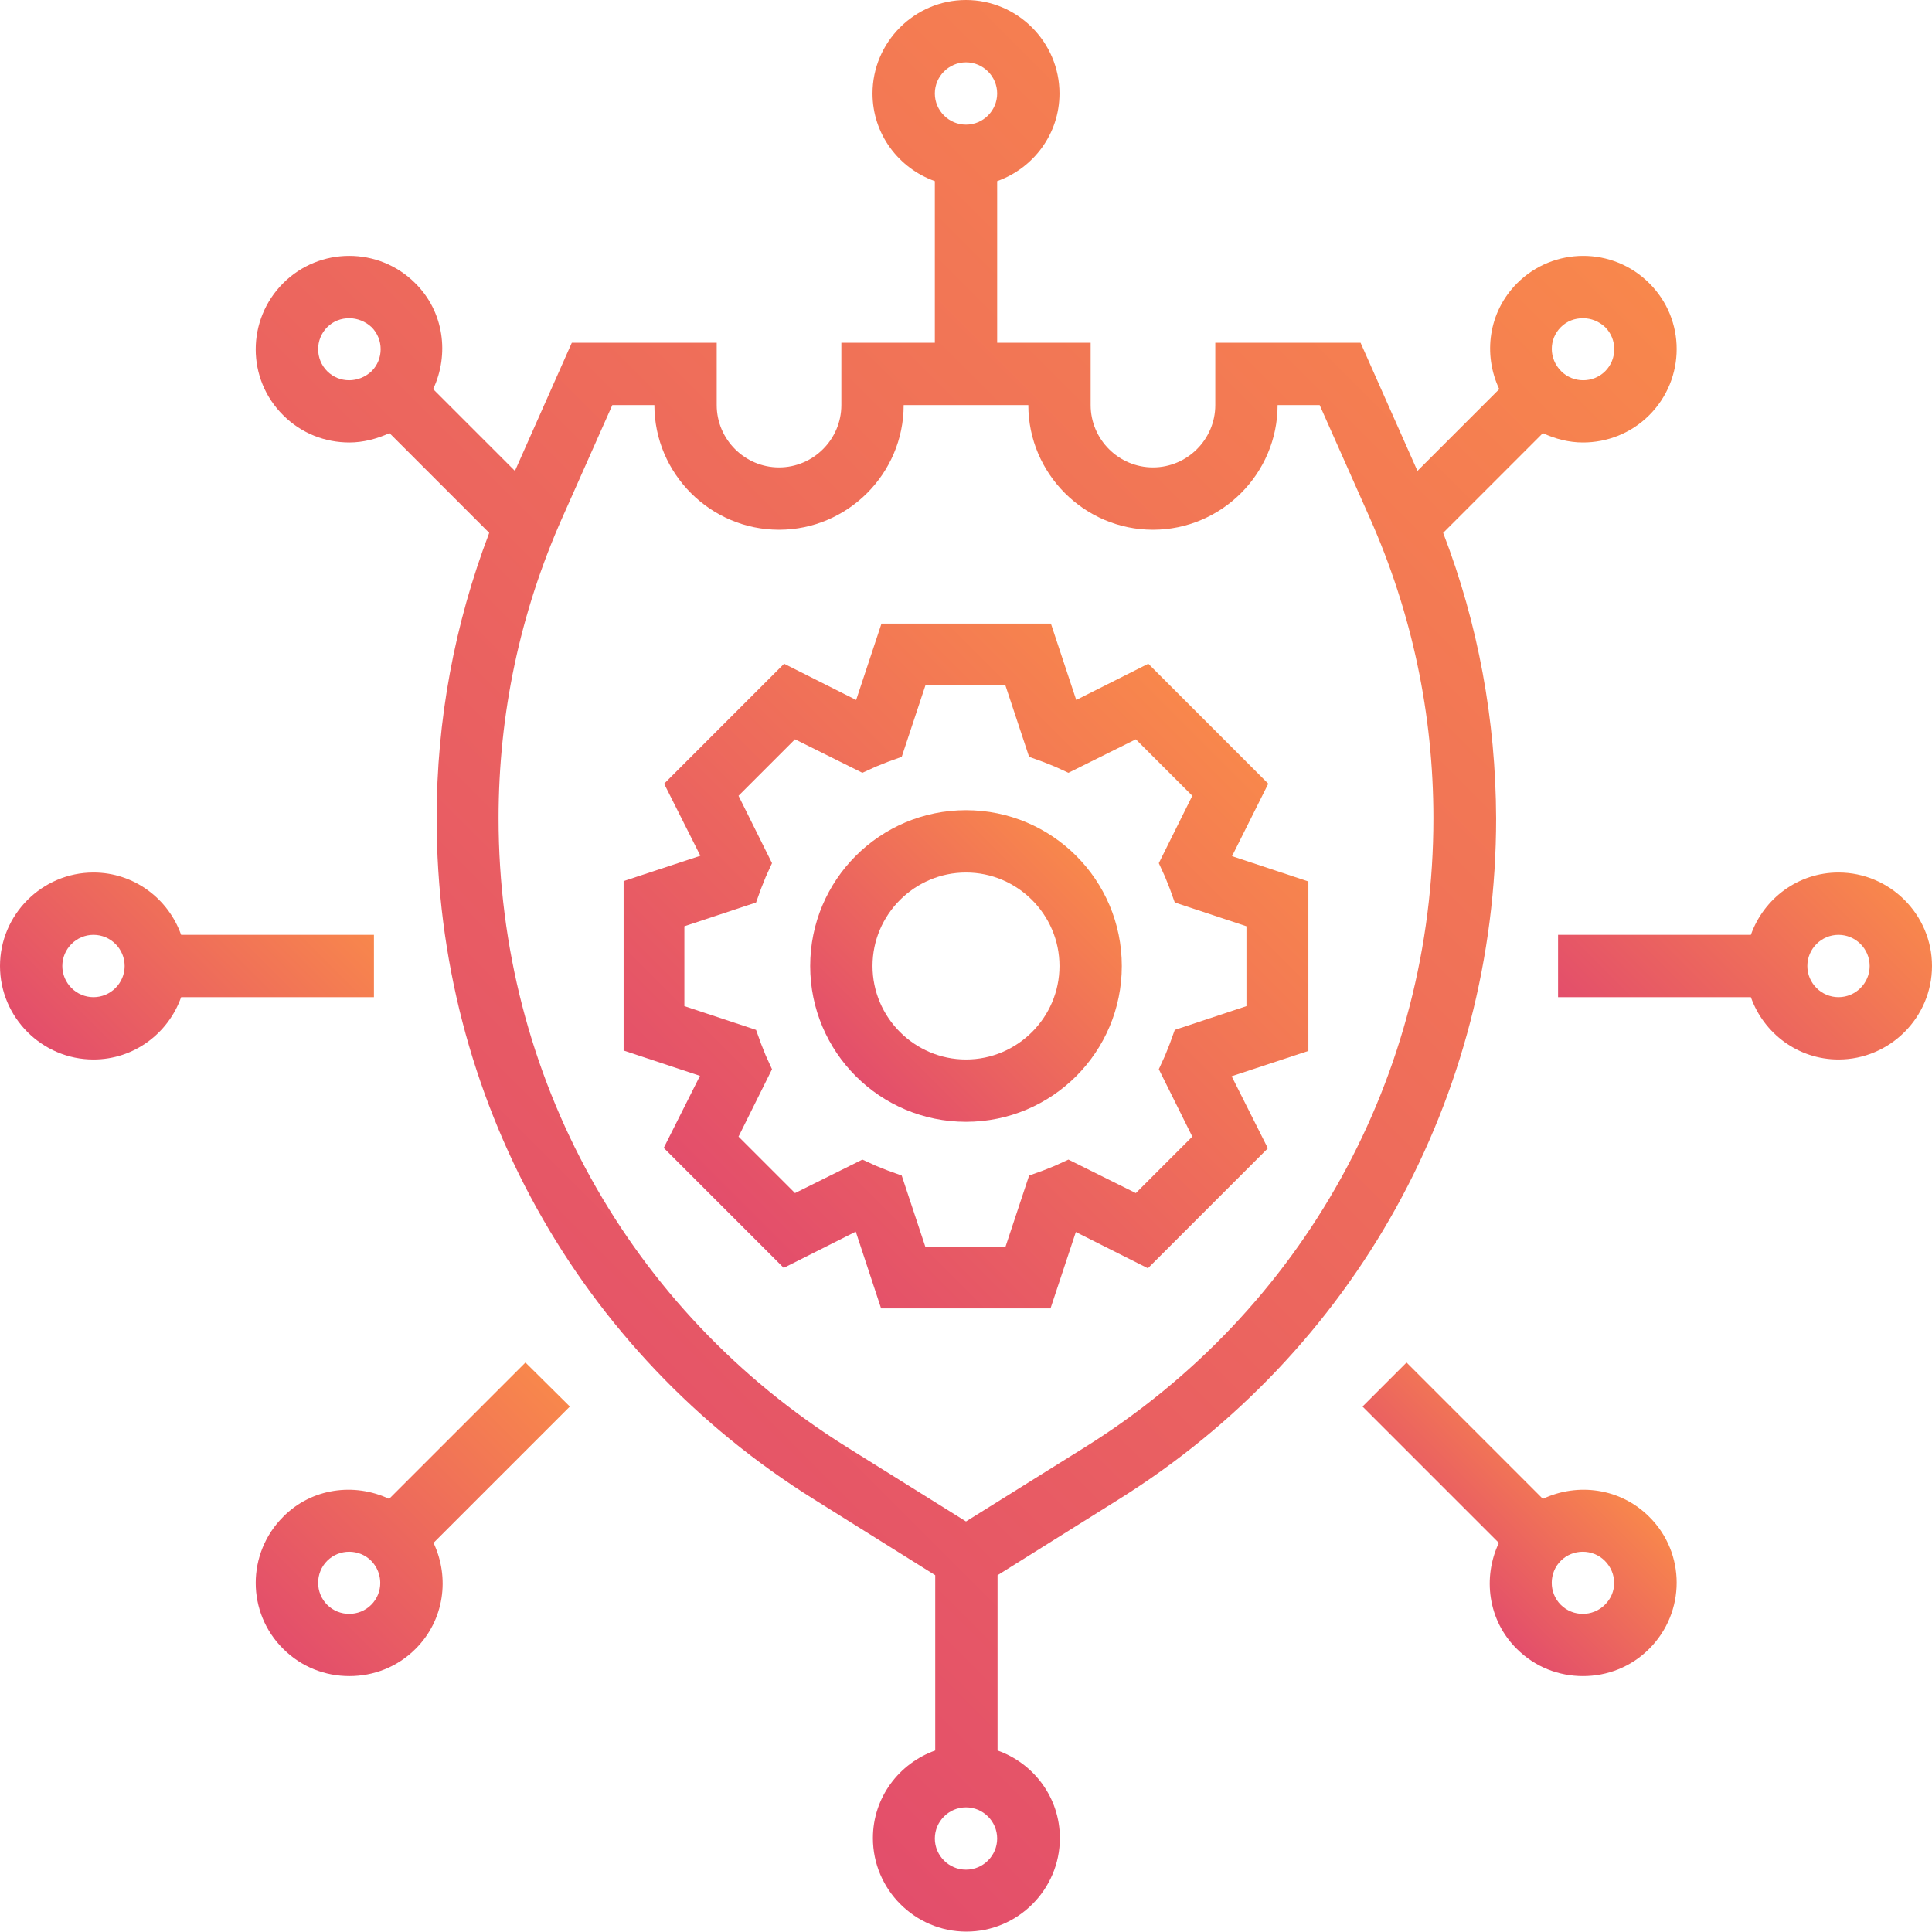 <?xml version="1.0" encoding="utf-8"?>
<!-- Generator: Adobe Illustrator 19.0.0, SVG Export Plug-In . SVG Version: 6.00 Build 0)  -->
<svg version="1.1" id="Layer_1" xmlns="http://www.w3.org/2000/svg" xmlns:xlink="http://www.w3.org/1999/xlink" x="0px" y="0px"
	 viewBox="-651 149 496 496" style="enable-background:new -651 149 496 496;" xml:space="preserve">
<style type="text/css">
	.st0{fill:url(#SVGID_1_);}
	.st1{fill:url(#SVGID_2_);}
	.st2{fill:url(#SVGID_3_);}
	.st3{fill:url(#SVGID_4_);}
	.st4{fill:url(#SVGID_5_);}
	.st5{fill:url(#SVGID_6_);}
	.st6{fill:url(#SVGID_7_);}
</style>
<linearGradient id="SVGID_1_" gradientUnits="userSpaceOnUse" x1="-555.162" y1="502.76" x2="-250.842" y2="198.44">
	<stop  offset="0" style="stop-color:#E34E6B"/>
	<stop  offset="1" style="stop-color:#F8874C"/>
</linearGradient>
<path class="st0" d="M-280.5,285.8l25.6-25.6c3.2,1.5,6.7,2.4,10.3,2.4c6.1,0,12.3-2.3,17-7c9.4-9.4,9.4-24.6,0-33.9
	c-9.4-9.4-24.6-9.3-33.9,0c-7.4,7.4-8.8,18.3-4.6,27.2l-21,21l-14.6-32.9H-339v16c0,8.8-7.2,16-16,16s-16-7.2-16-16v-16h-24v-41.5
	c9.3-3.3,16-12.1,16-22.5c0-13.2-10.8-24-24-24s-24,10.8-24,24c0,10.4,6.7,19.2,16,22.5V237h-24v16c0,8.8-7.2,16-16,16
	s-16-7.2-16-16v-16h-37.2l-14.6,32.9l-21-21c4.2-8.9,2.8-19.9-4.6-27.2c-9.4-9.4-24.6-9.3-33.9,0c-9.4,9.4-9.4,24.6,0,33.9
	c4.7,4.7,10.8,7,17,7c3.5,0,7-0.9,10.3-2.4l25.6,25.6c-8.9,23.4-13.5,48-13.5,73.3c0,71.6,36.2,137,97,174.9l31,19.4v45
	c-9.3,3.3-16,12.1-16,22.5c0,13.2,10.8,24,24,24s24-10.8,24-24c0-10.4-6.7-19.2-16-22.5v-45l31-19.4c60.7-37.9,97-103.4,97-174.9
	C-267,333.8-271.5,309.2-280.5,285.8z M-403,165c4.4,0,8,3.6,8,8s-3.6,8-8,8s-8-3.6-8-8S-407.4,165-403,165z M-250.3,233
	c1.6-1.6,3.6-2.3,5.7-2.3c2.1,0,4.1,0.8,5.7,2.3c3.1,3.1,3.1,8.2,0,11.3c-3.1,3.1-8.2,3.1-11.3,0
	C-253.4,241.1-253.4,236.1-250.3,233z M-567,244.3c-3.1-3.1-3.1-8.2,0-11.3c1.6-1.6,3.6-2.3,5.7-2.3c2,0,4.1,0.8,5.7,2.3
	c3.1,3.1,3.1,8.2,0,11.3C-558.9,247.4-563.9,247.4-567,244.3z M-403,629c-4.4,0-8-3.6-8-8s3.6-8,8-8s8,3.6,8,8S-398.6,629-403,629z
	 M-372.4,520.5l-30.6,19.1l-30.6-19.1c-56-35-89.4-95.3-89.4-161.4c0-26.8,5.5-52.8,16.4-77.3l12.8-28.8h10.8c0,17.6,14.4,32,32,32
	s32-14.4,32-32h32c0,17.6,14.4,32,32,32s32-14.4,32-32h10.8l12.8,28.8c10.9,24.5,16.4,50.5,16.4,77.3
	C-283,425.1-316.4,485.5-372.4,520.5z"/>
<linearGradient id="SVGID_2_" gradientUnits="userSpaceOnUse" x1="-465.221" y1="459.221" x2="-340.775" y2="334.775">
	<stop  offset="0" style="stop-color:#E34E6B"/>
	<stop  offset="1" style="stop-color:#F8874C"/>
</linearGradient>
<path class="st1" d="M-325.4,350.2l-30.8-30.8l-18.5,9.3l-6.5-19.6h-43.5l-6.5,19.6l-18.5-9.3l-30.8,30.8l9.3,18.5l-19.7,6.5v43.5
	l19.6,6.5l-9.3,18.5l30.8,30.8l18.5-9.3l6.5,19.7h43.5l6.5-19.6l18.5,9.3l30.8-30.8l-9.3-18.5l19.7-6.5v-43.5l-19.6-6.5
	L-325.4,350.2z M-331,386.8v20.5l-18.4,6.1l-1.3,3.6c-0.4,1-0.8,2-1.2,3l-1.6,3.5l8.6,17.3l-14.5,14.5l-17.3-8.6l-3.5,1.6
	c-1,0.4-2,0.8-3,1.2l-3.6,1.3l-6.1,18.4h-20.5l-6.1-18.4l-3.6-1.3c-1-0.4-2-0.8-3-1.2l-3.5-1.6l-17.3,8.6l-14.5-14.5l8.6-17.3
	l-1.6-3.5c-0.4-1-0.8-2-1.2-3l-1.3-3.6l-18.4-6.1v-20.5l18.4-6.1l1.3-3.6c0.4-1,0.8-2,1.2-3l1.6-3.5l-8.6-17.3l14.5-14.5l17.3,8.6
	l3.5-1.6c1-0.4,2-0.8,3-1.2l3.6-1.3l6.1-18.4h20.5l6.1,18.4l3.6,1.3c1,0.4,2,0.8,3,1.2l3.5,1.6l17.3-8.6l14.5,14.5l-8.6,17.3
	l1.6,3.5c0.4,1,0.8,2,1.2,3l1.3,3.6L-331,386.8z"/>
<linearGradient id="SVGID_3_" gradientUnits="userSpaceOnUse" x1="-431.271" y1="425.271" x2="-374.729" y2="368.729">
	<stop  offset="0" style="stop-color:#E34E6B"/>
	<stop  offset="1" style="stop-color:#F8874C"/>
</linearGradient>
<path class="st2" d="M-403,357c-22.1,0-40,17.9-40,40s17.9,40,40,40s40-17.9,40-40S-380.9,357-403,357z M-403,421
	c-13.2,0-24-10.8-24-24s10.8-24,24-24s24,10.8,24,24S-389.8,421-403,421z"/>
<linearGradient id="SVGID_4_" gradientUnits="userSpaceOnUse" x1="-632.442" y1="425.481" x2="-575.481" y2="368.519">
	<stop  offset="0" style="stop-color:#E34E6B"/>
	<stop  offset="1" style="stop-color:#F8874C"/>
</linearGradient>
<path class="st3" d="M-555,405v-16h-49.5c-3.3-9.3-12.1-16-22.5-16c-13.2,0-24,10.8-24,24s10.8,24,24,24c10.4,0,19.2-6.7,22.5-16
	H-555z M-627,405c-4.4,0-8-3.6-8-8s3.6-8,8-8s8,3.6,8,8S-622.6,405-627,405z"/>
<linearGradient id="SVGID_5_" gradientUnits="userSpaceOnUse" x1="-578.36" y1="572.366" x2="-510.474" y2="504.479">
	<stop  offset="0" style="stop-color:#E34E6B"/>
	<stop  offset="1" style="stop-color:#F8874C"/>
</linearGradient>
<path class="st4" d="M-516.1,498.8l-35,35c-8.9-4.2-19.9-2.8-27.2,4.6c-9.4,9.4-9.4,24.6,0,33.9c4.7,4.7,10.8,7,17,7
	c6.2,0,12.3-2.3,17-7c7.4-7.4,8.8-18.3,4.6-27.2l35-35L-516.1,498.8z M-555.7,561c-3.1,3.1-8.2,3.1-11.3,0c-3.1-3.1-3.1-8.2,0-11.3
	c3.1-3.1,8.2-3.1,11.3,0C-552.6,552.9-552.6,557.9-555.7,561z"/>
<linearGradient id="SVGID_6_" gradientUnits="userSpaceOnUse" x1="-278.547" y1="555.387" x2="-244.6" y2="521.439">
	<stop  offset="0" style="stop-color:#E34E6B"/>
	<stop  offset="1" style="stop-color:#F8874C"/>
</linearGradient>
<path class="st5" d="M-254.9,533.8l-35-35l-11.3,11.3l35,35c-4.2,8.9-2.8,19.9,4.6,27.2c4.7,4.7,10.8,7,17,7c6.2,0,12.3-2.3,17-7
	c9.4-9.4,9.4-24.6,0-33.9C-235,531-246,529.6-254.9,533.8z M-239,561c-3.1,3.1-8.2,3.1-11.3,0c-3.1-3.1-3.1-8.2,0-11.3
	c3.1-3.1,8.2-3.1,11.3,0C-235.8,552.9-235.8,557.9-239,561z"/>
<linearGradient id="SVGID_7_" gradientUnits="userSpaceOnUse" x1="-230.519" y1="425.481" x2="-173.558" y2="368.519">
	<stop  offset="0" style="stop-color:#E34E6B"/>
	<stop  offset="1" style="stop-color:#F8874C"/>
</linearGradient>
<path class="st6" d="M-179,373c-10.4,0-19.2,6.7-22.5,16H-251v16h49.5c3.3,9.3,12.1,16,22.5,16c13.2,0,24-10.8,24-24
	S-165.8,373-179,373z M-179,405c-4.4,0-8-3.6-8-8s3.6-8,8-8s8,3.6,8,8S-174.6,405-179,405z"/>
</svg>

